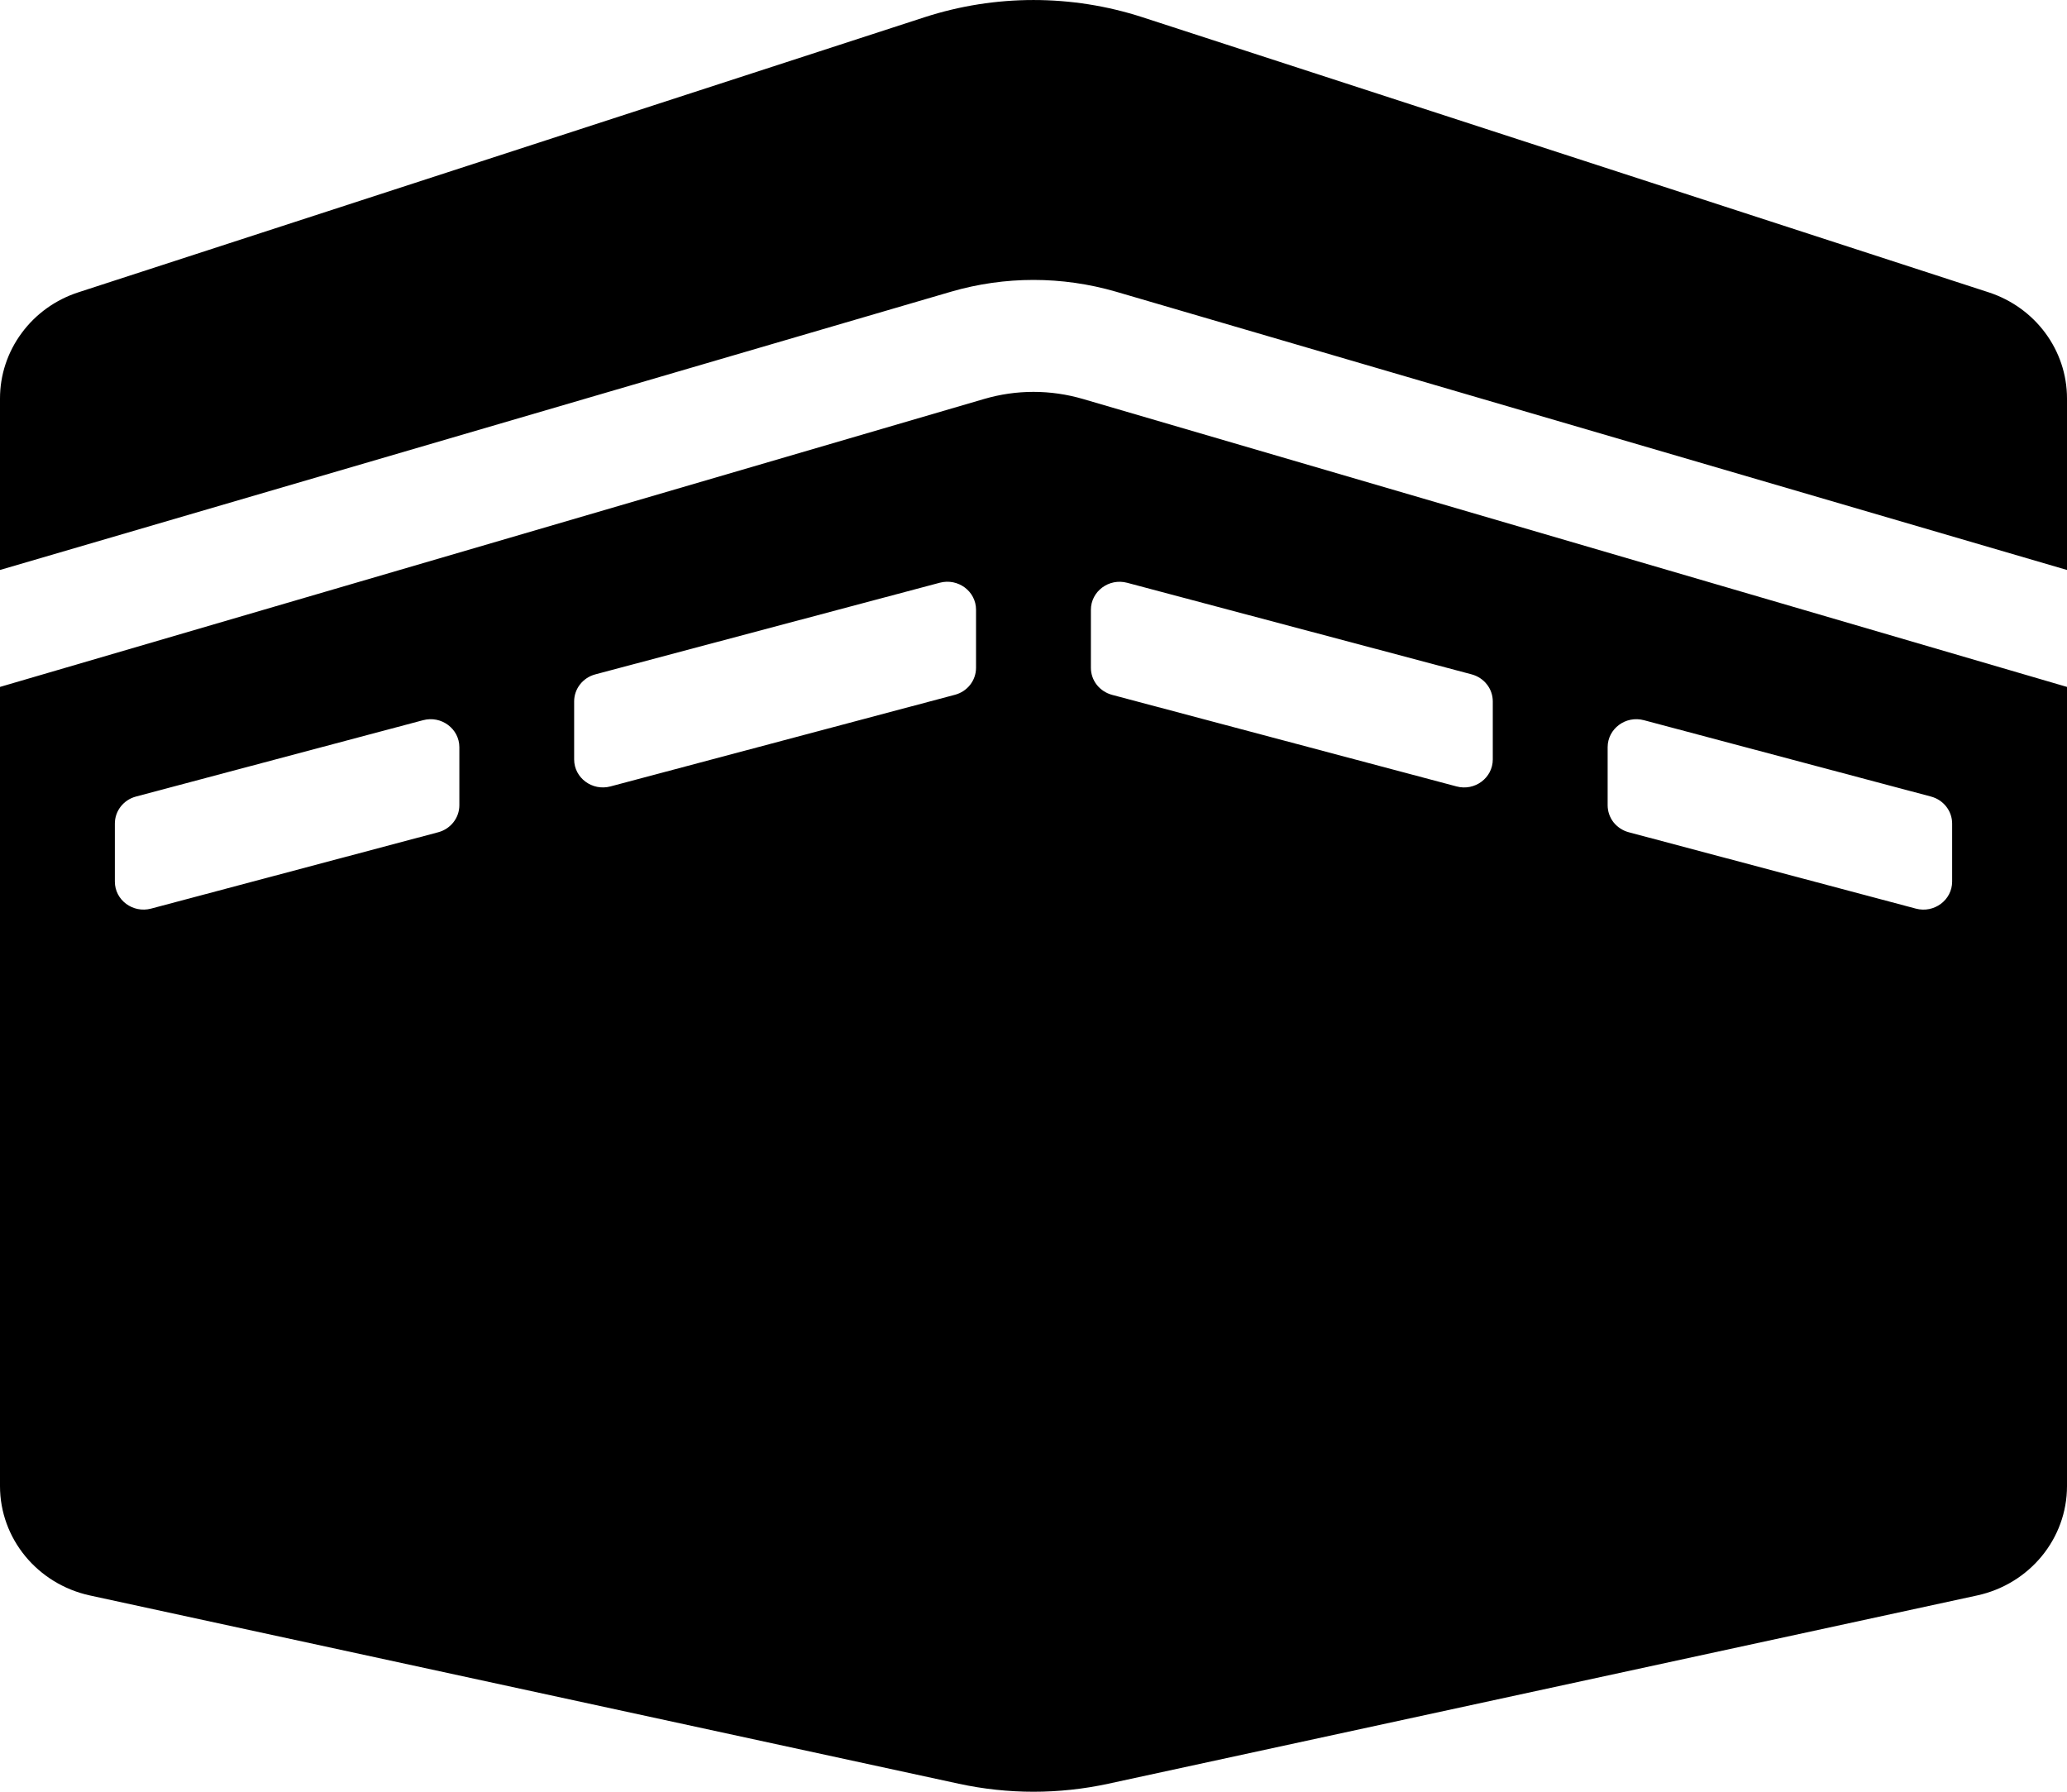 <svg width="30" height="26" viewBox="0 0 30 26" fill="none" xmlns="http://www.w3.org/2000/svg">
<path d="M28.86 4.241L16.581 0.25C15.555 -0.083 14.445 -0.083 13.419 0.25L1.14 4.241C0.808 4.348 0.519 4.555 0.315 4.832C0.11 5.109 2.13396e-05 5.441 0 5.782L0 8.271L13.803 4.233C14.586 4.005 15.413 4.005 16.198 4.233L30 8.271V5.782C30 5.083 29.541 4.462 28.86 4.241ZM14.282 5.79L0 9.968V21.565C0 22.327 0.543 22.986 1.305 23.152L13.915 25.884C14.63 26.039 15.37 26.039 16.085 25.884L28.695 23.152C29.457 22.987 30 22.327 30 21.565V9.968L15.719 5.79C15.248 5.652 14.751 5.652 14.282 5.79ZM6.667 11.685C6.667 11.868 6.541 12.029 6.36 12.077L2.193 13.185C1.928 13.255 1.667 13.061 1.667 12.793V11.951C1.667 11.768 1.792 11.607 1.973 11.559L6.14 10.451C6.405 10.38 6.667 10.575 6.667 10.843V11.685ZM14.166 9.69C14.166 9.874 14.041 10.034 13.86 10.082L8.86 11.412C8.595 11.482 8.333 11.288 8.333 11.02V10.178C8.333 9.995 8.459 9.834 8.64 9.786L13.64 8.456C13.905 8.386 14.166 8.58 14.166 8.848V9.69ZM23.333 10.843C23.333 10.575 23.594 10.38 23.86 10.451L28.026 11.559C28.207 11.607 28.333 11.768 28.333 11.951V12.793C28.333 13.061 28.071 13.256 27.806 13.185L23.64 12.077C23.552 12.054 23.474 12.002 23.418 11.932C23.363 11.861 23.333 11.774 23.333 11.685V10.843ZM15.833 8.849C15.833 8.581 16.095 8.386 16.36 8.457L21.36 9.786C21.541 9.835 21.666 9.995 21.666 10.178V11.02C21.666 11.288 21.405 11.483 21.14 11.412L16.14 10.083C16.052 10.059 15.974 10.008 15.918 9.937C15.863 9.867 15.833 9.78 15.833 9.691V8.849Z" fill="black"/>
</svg>
